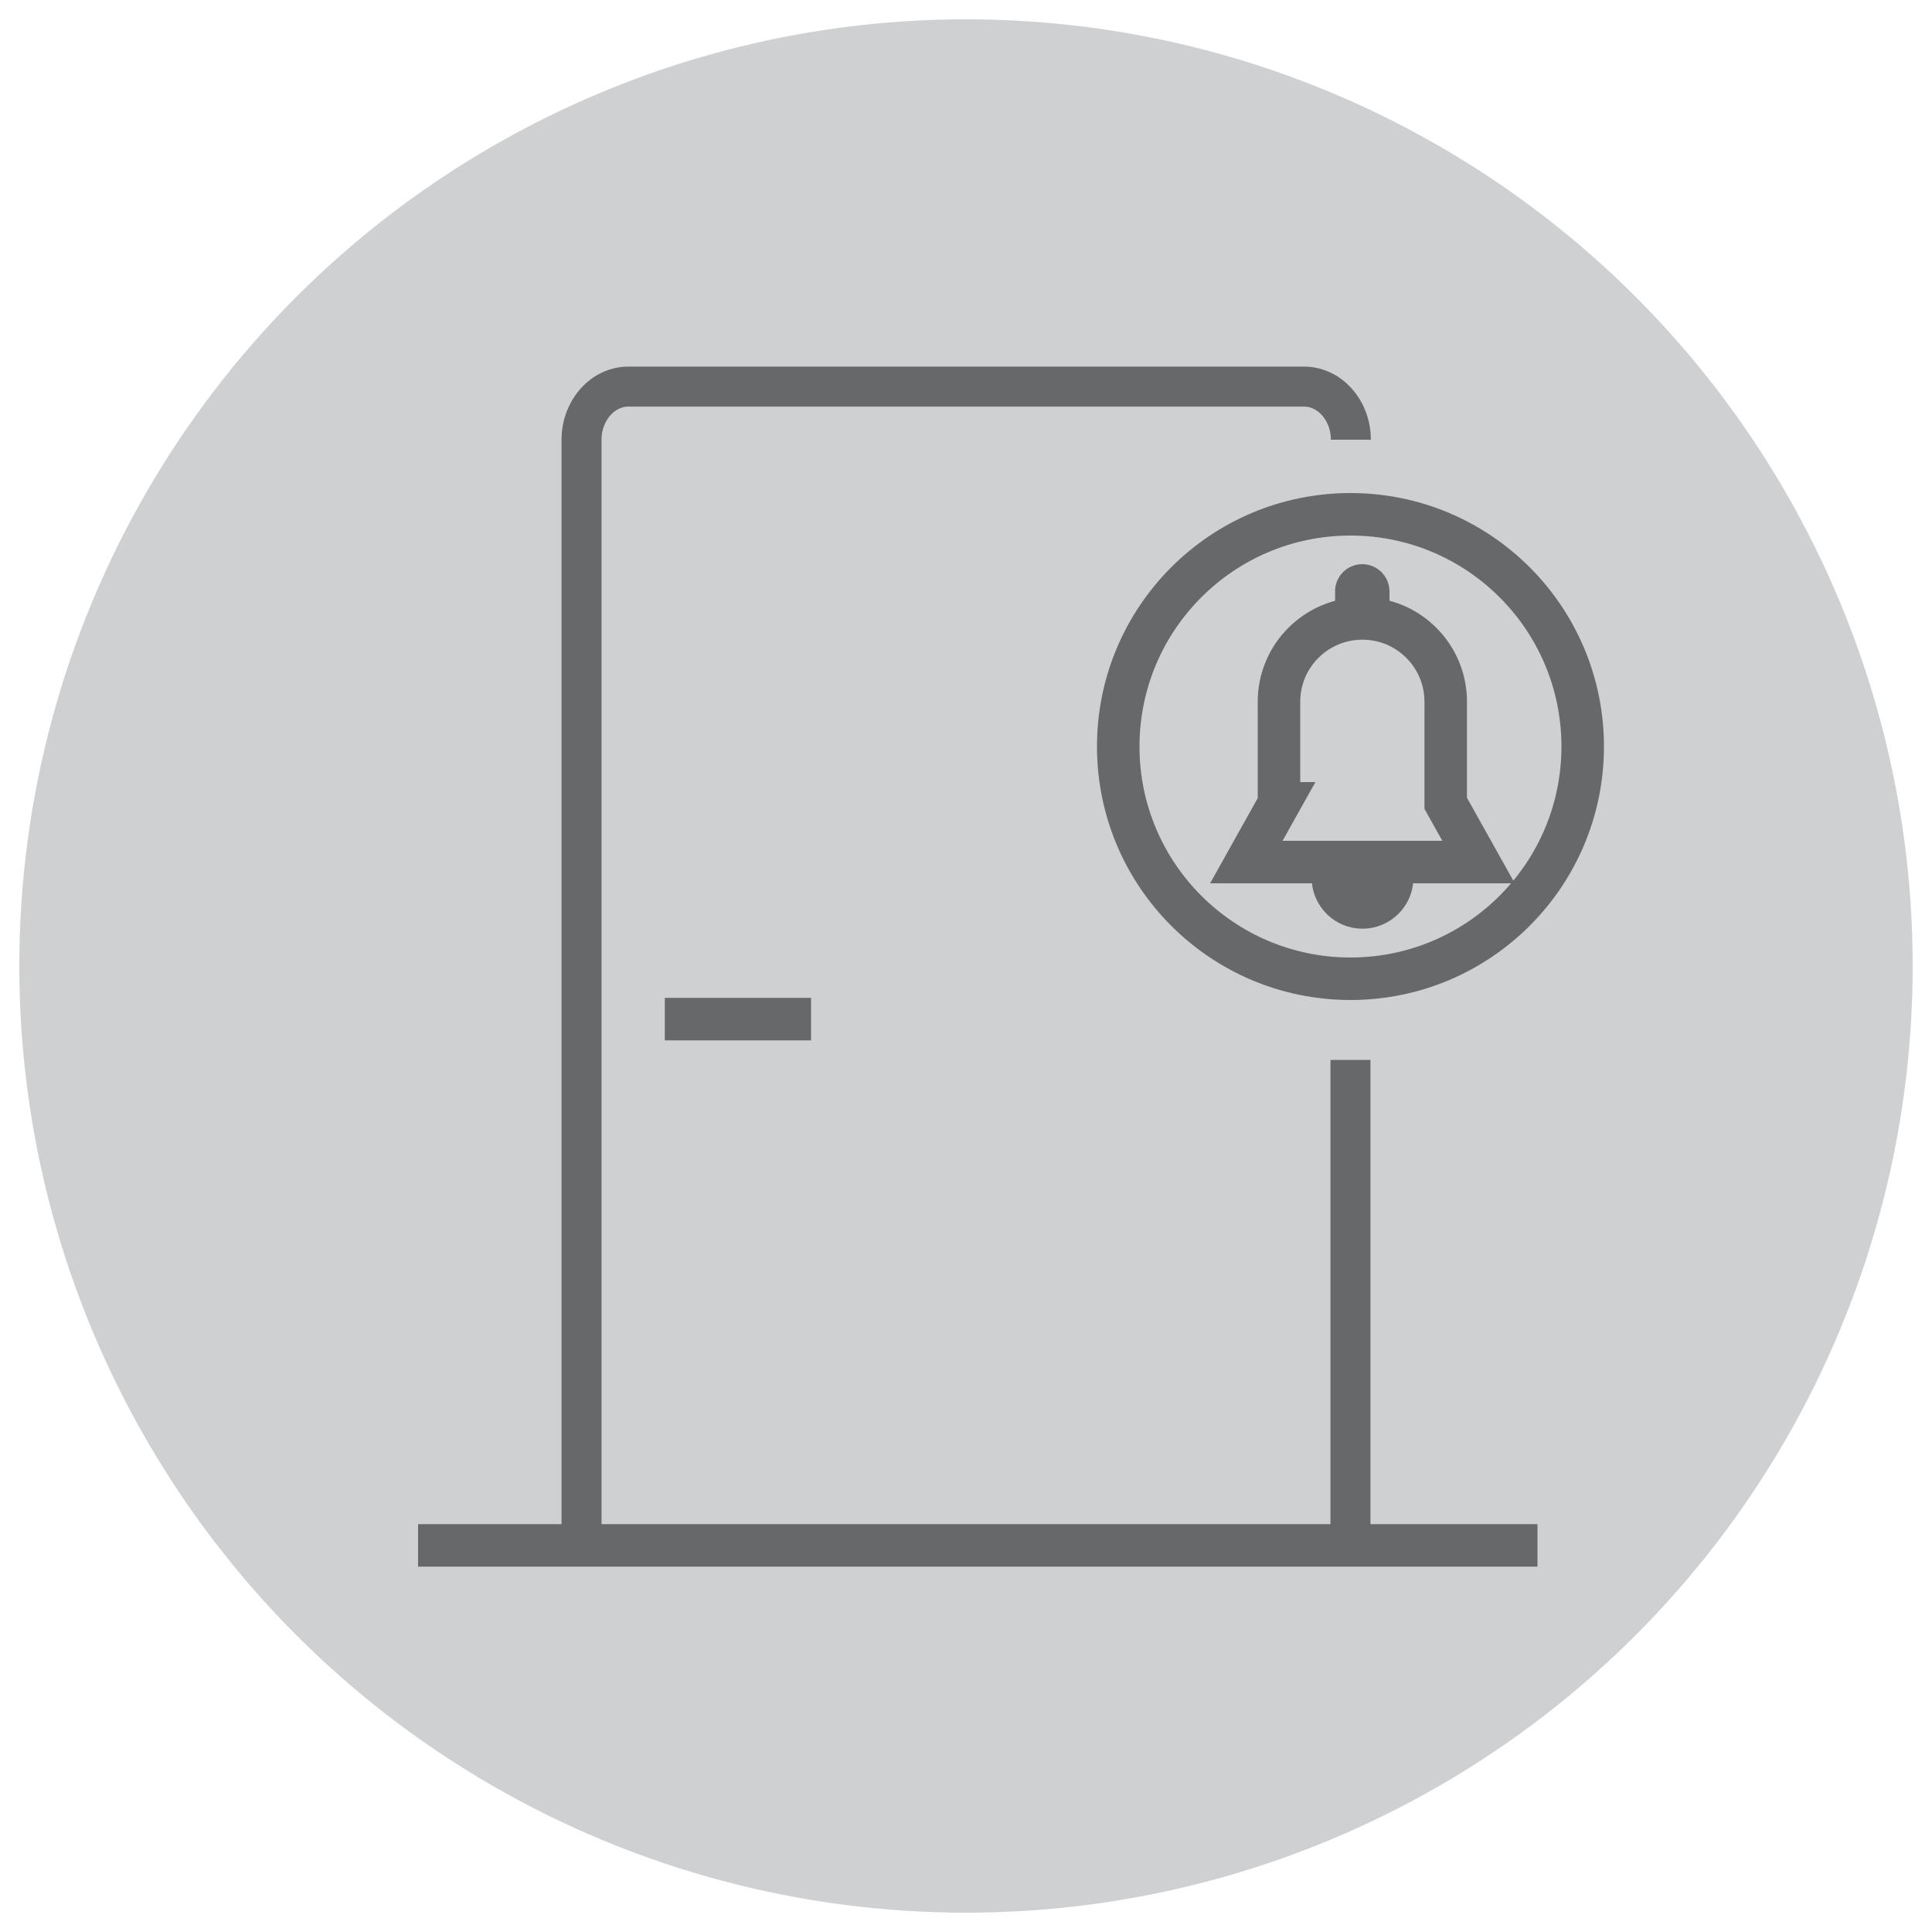 <?xml version="1.0" encoding="UTF-8"?>
<svg id="Layer_2" xmlns="http://www.w3.org/2000/svg" viewBox="0 0 100 100">
  <defs>
    <style>
      .cls-1 {
        opacity: .5;
      }

      .cls-2 {
        stroke-width: 2.2px;
      }

      .cls-2, .cls-3 {
        fill: none;
        stroke: #000;
        stroke-miterlimit: 10;
      }

      .cls-3 {
        stroke-width: 2.07px;
      }

      .cls-4 {
        fill: #cfd0d2;
      }
    </style>
  </defs>
  <circle class="cls-4" cx="50" cy="50" r="49"/>
  <g id="Layer_2-2" data-name="Layer_2" class="cls-1">
    <g id="Layer_1-2">
      <path class="cls-2" d="M70.2,30.61c0-.17.14-.31.31-.31s.31.14.31.31v.41h-.61v-.41ZM66.2,41.58v-5.26c0-2.38,1.93-4.31,4.32-4.31,2.38,0,4.31,1.93,4.31,4.31v5.26l1.7,3.04h-12.02l1.7-3.04ZM70.52,46.97c-.82,0-1.49-.65-1.53-1.47h3.07c-.04.82-.72,1.47-1.54,1.47Z"/>
      <path class="cls-3" d="M69.9,54.86v25.13H30.1V22.76c0-1.52,1.09-2.75,2.43-2.75h34.96c1.34,0,2.43,1.23,2.43,2.75"/>
      <line class="cls-2" x1="21.64" y1="79.99" x2="79.58" y2="79.99"/>
      <line class="cls-2" x1="34.41" y1="52.75" x2="41.98" y2="52.75"/>
      <circle class="cls-2" cx="69.9" cy="38.64" r="12.02"/>
    </g>
  </g>
</svg>